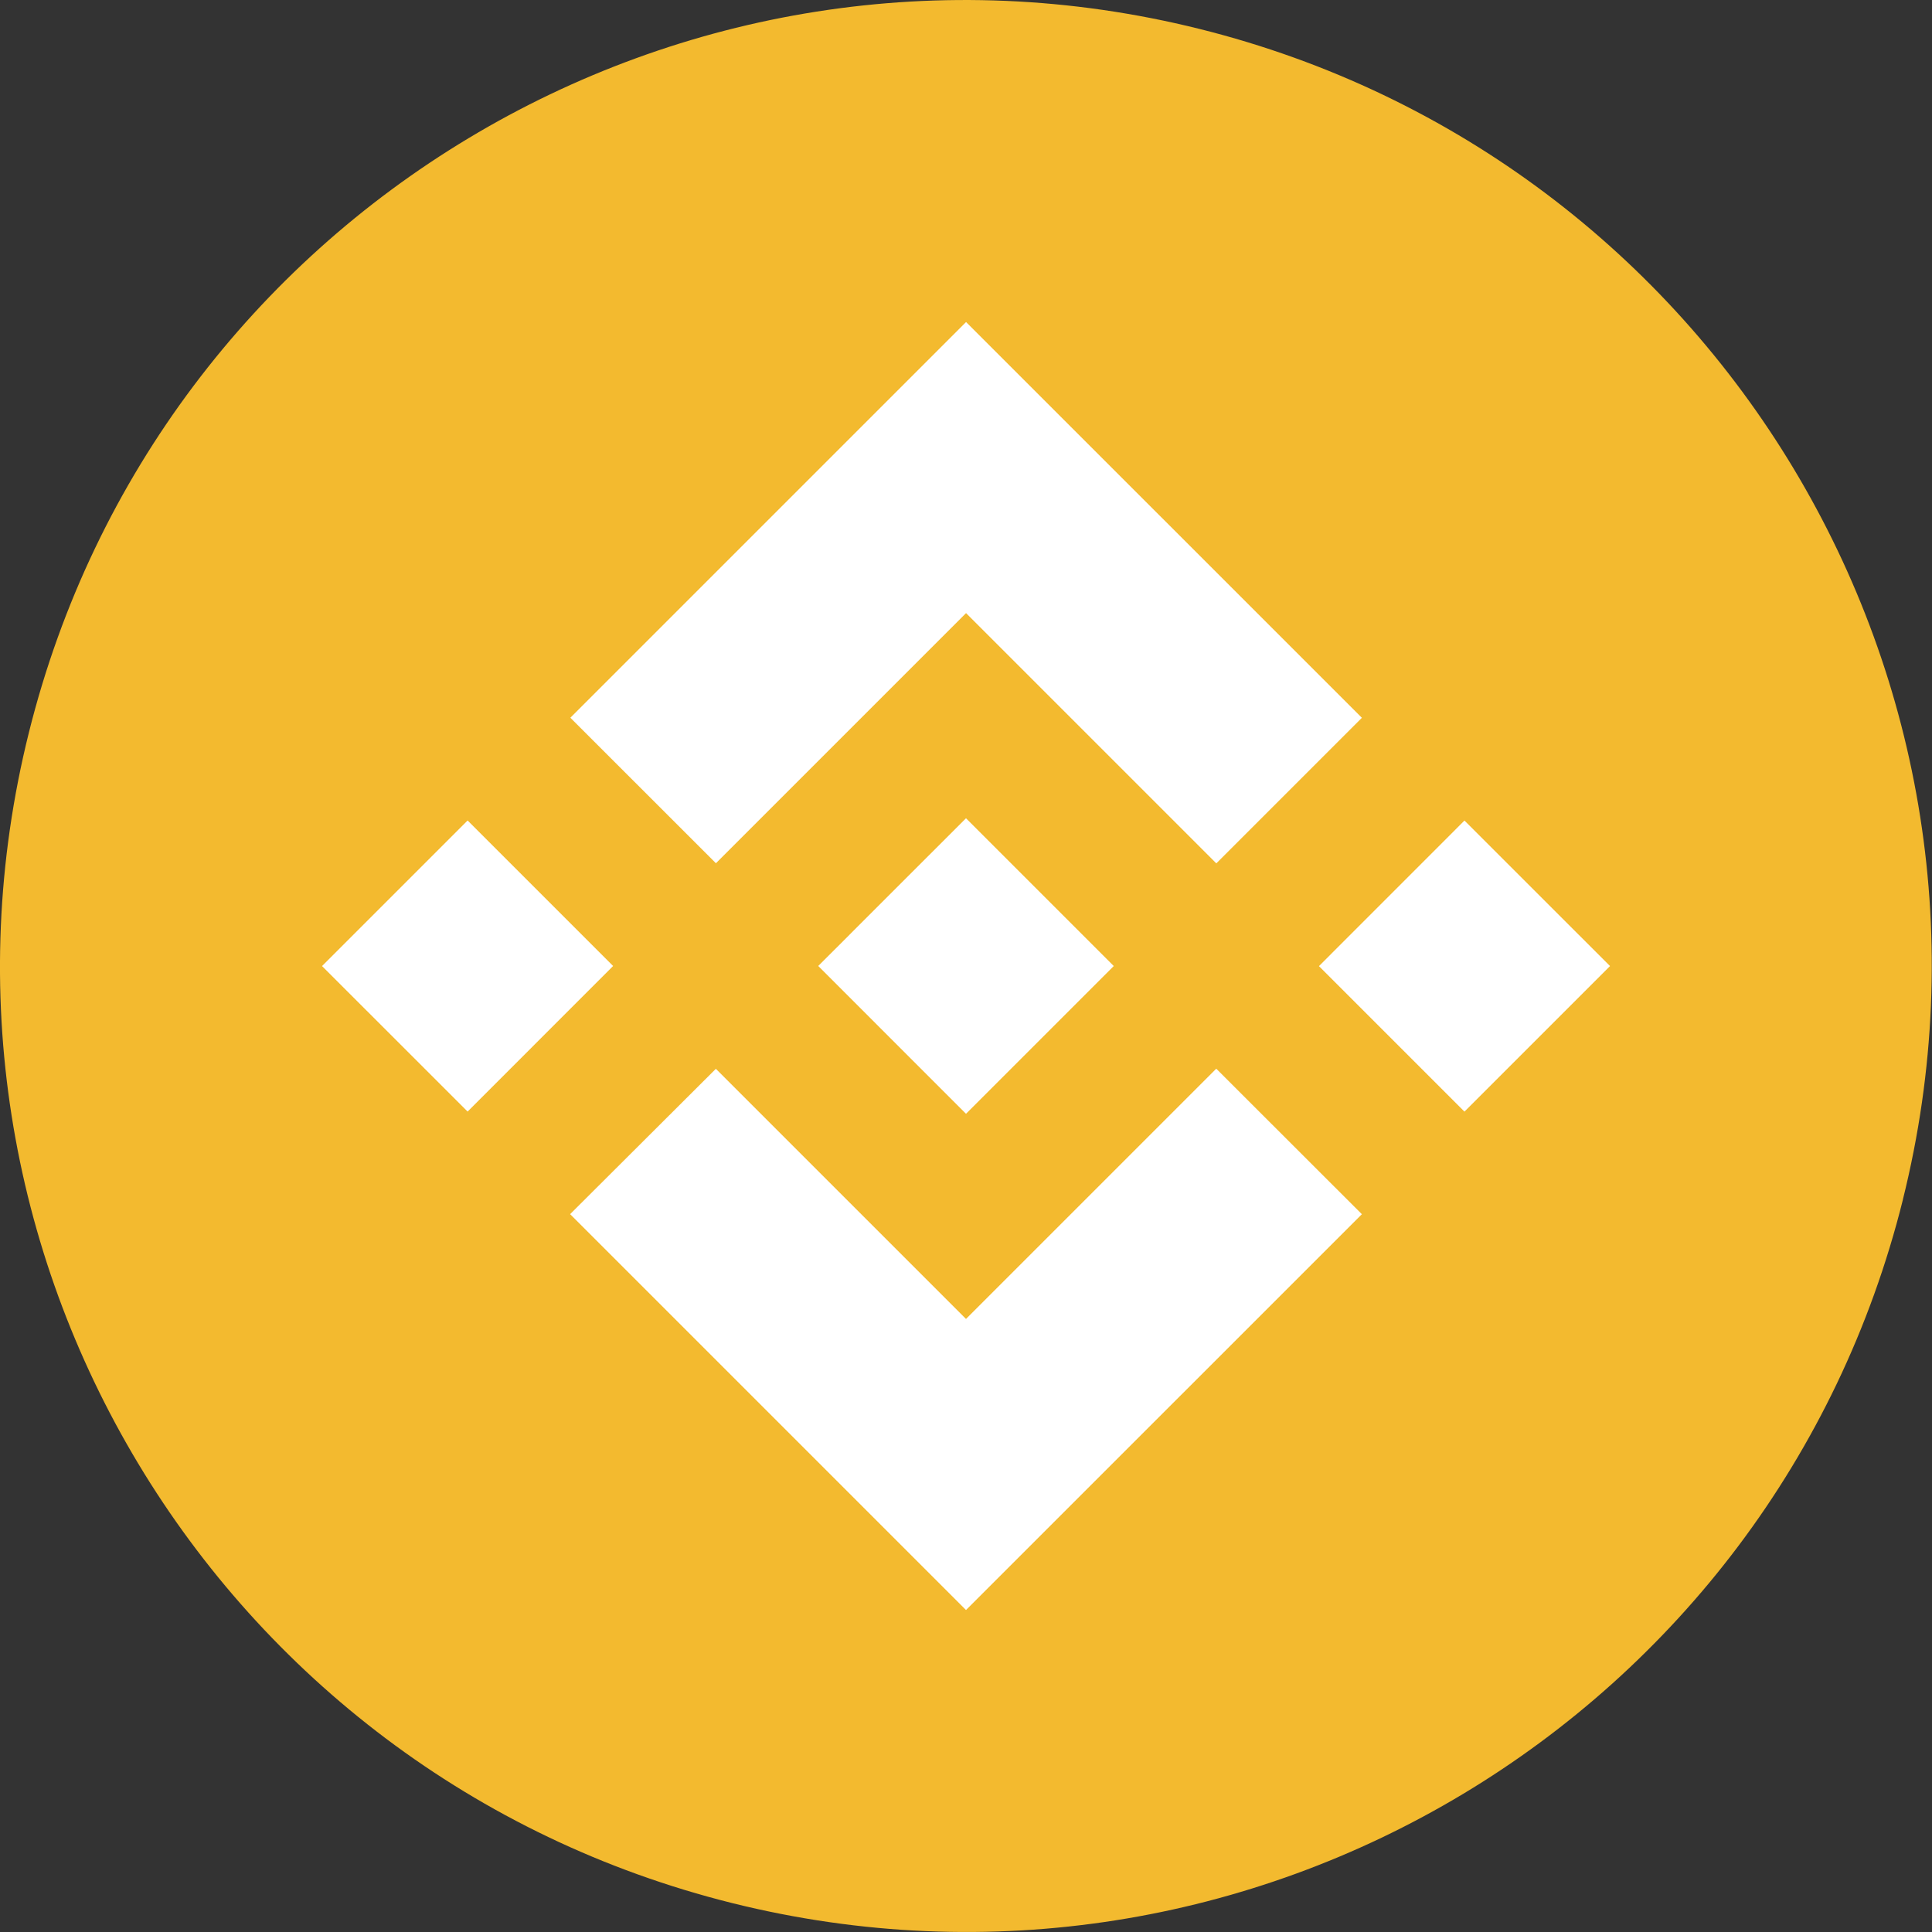 <svg width="32" height="32" viewBox="0 0 32 32" fill="none" xmlns="http://www.w3.org/2000/svg">
<rect x="0" y="0" width="32" height="32" fill="#333333" stroke="none"/>
<path d="M31.518 19.87C29.381 28.442 20.699 33.658 12.127 31.521C3.558 29.384 -1.659 20.702 0.479 12.131C2.615 3.559 11.297 -1.658 19.867 0.479C28.439 2.616 33.655 11.299 31.517 19.871L31.518 19.87H31.518Z" fill="#F3BA2F"/>
<path fill-rule="evenodd" clip-rule="evenodd" d="M16.001 10.155L11.858 14.298L11.858 14.298L9.447 11.888L16.001 5.334L22.557 11.889L20.146 14.3L16.001 10.155ZM7.745 13.59L5.334 16.001L7.745 18.411L10.155 16L7.745 13.59ZM11.857 17.703L16 21.846L20.145 17.701L22.557 20.111L22.556 20.112L16 26.667L9.447 20.114L9.443 20.11L11.857 17.703ZM24.256 13.591L21.846 16.002L24.256 18.412L26.667 16.001L24.256 13.591Z" fill="white"/>
<path d="M18.445 15.999H18.446L16 13.553L14.192 15.36L13.985 15.568L13.556 15.996L13.553 16L13.556 16.003L16 18.448L18.446 16.002L18.448 16L18.445 15.999" fill="white"/>
</svg>
